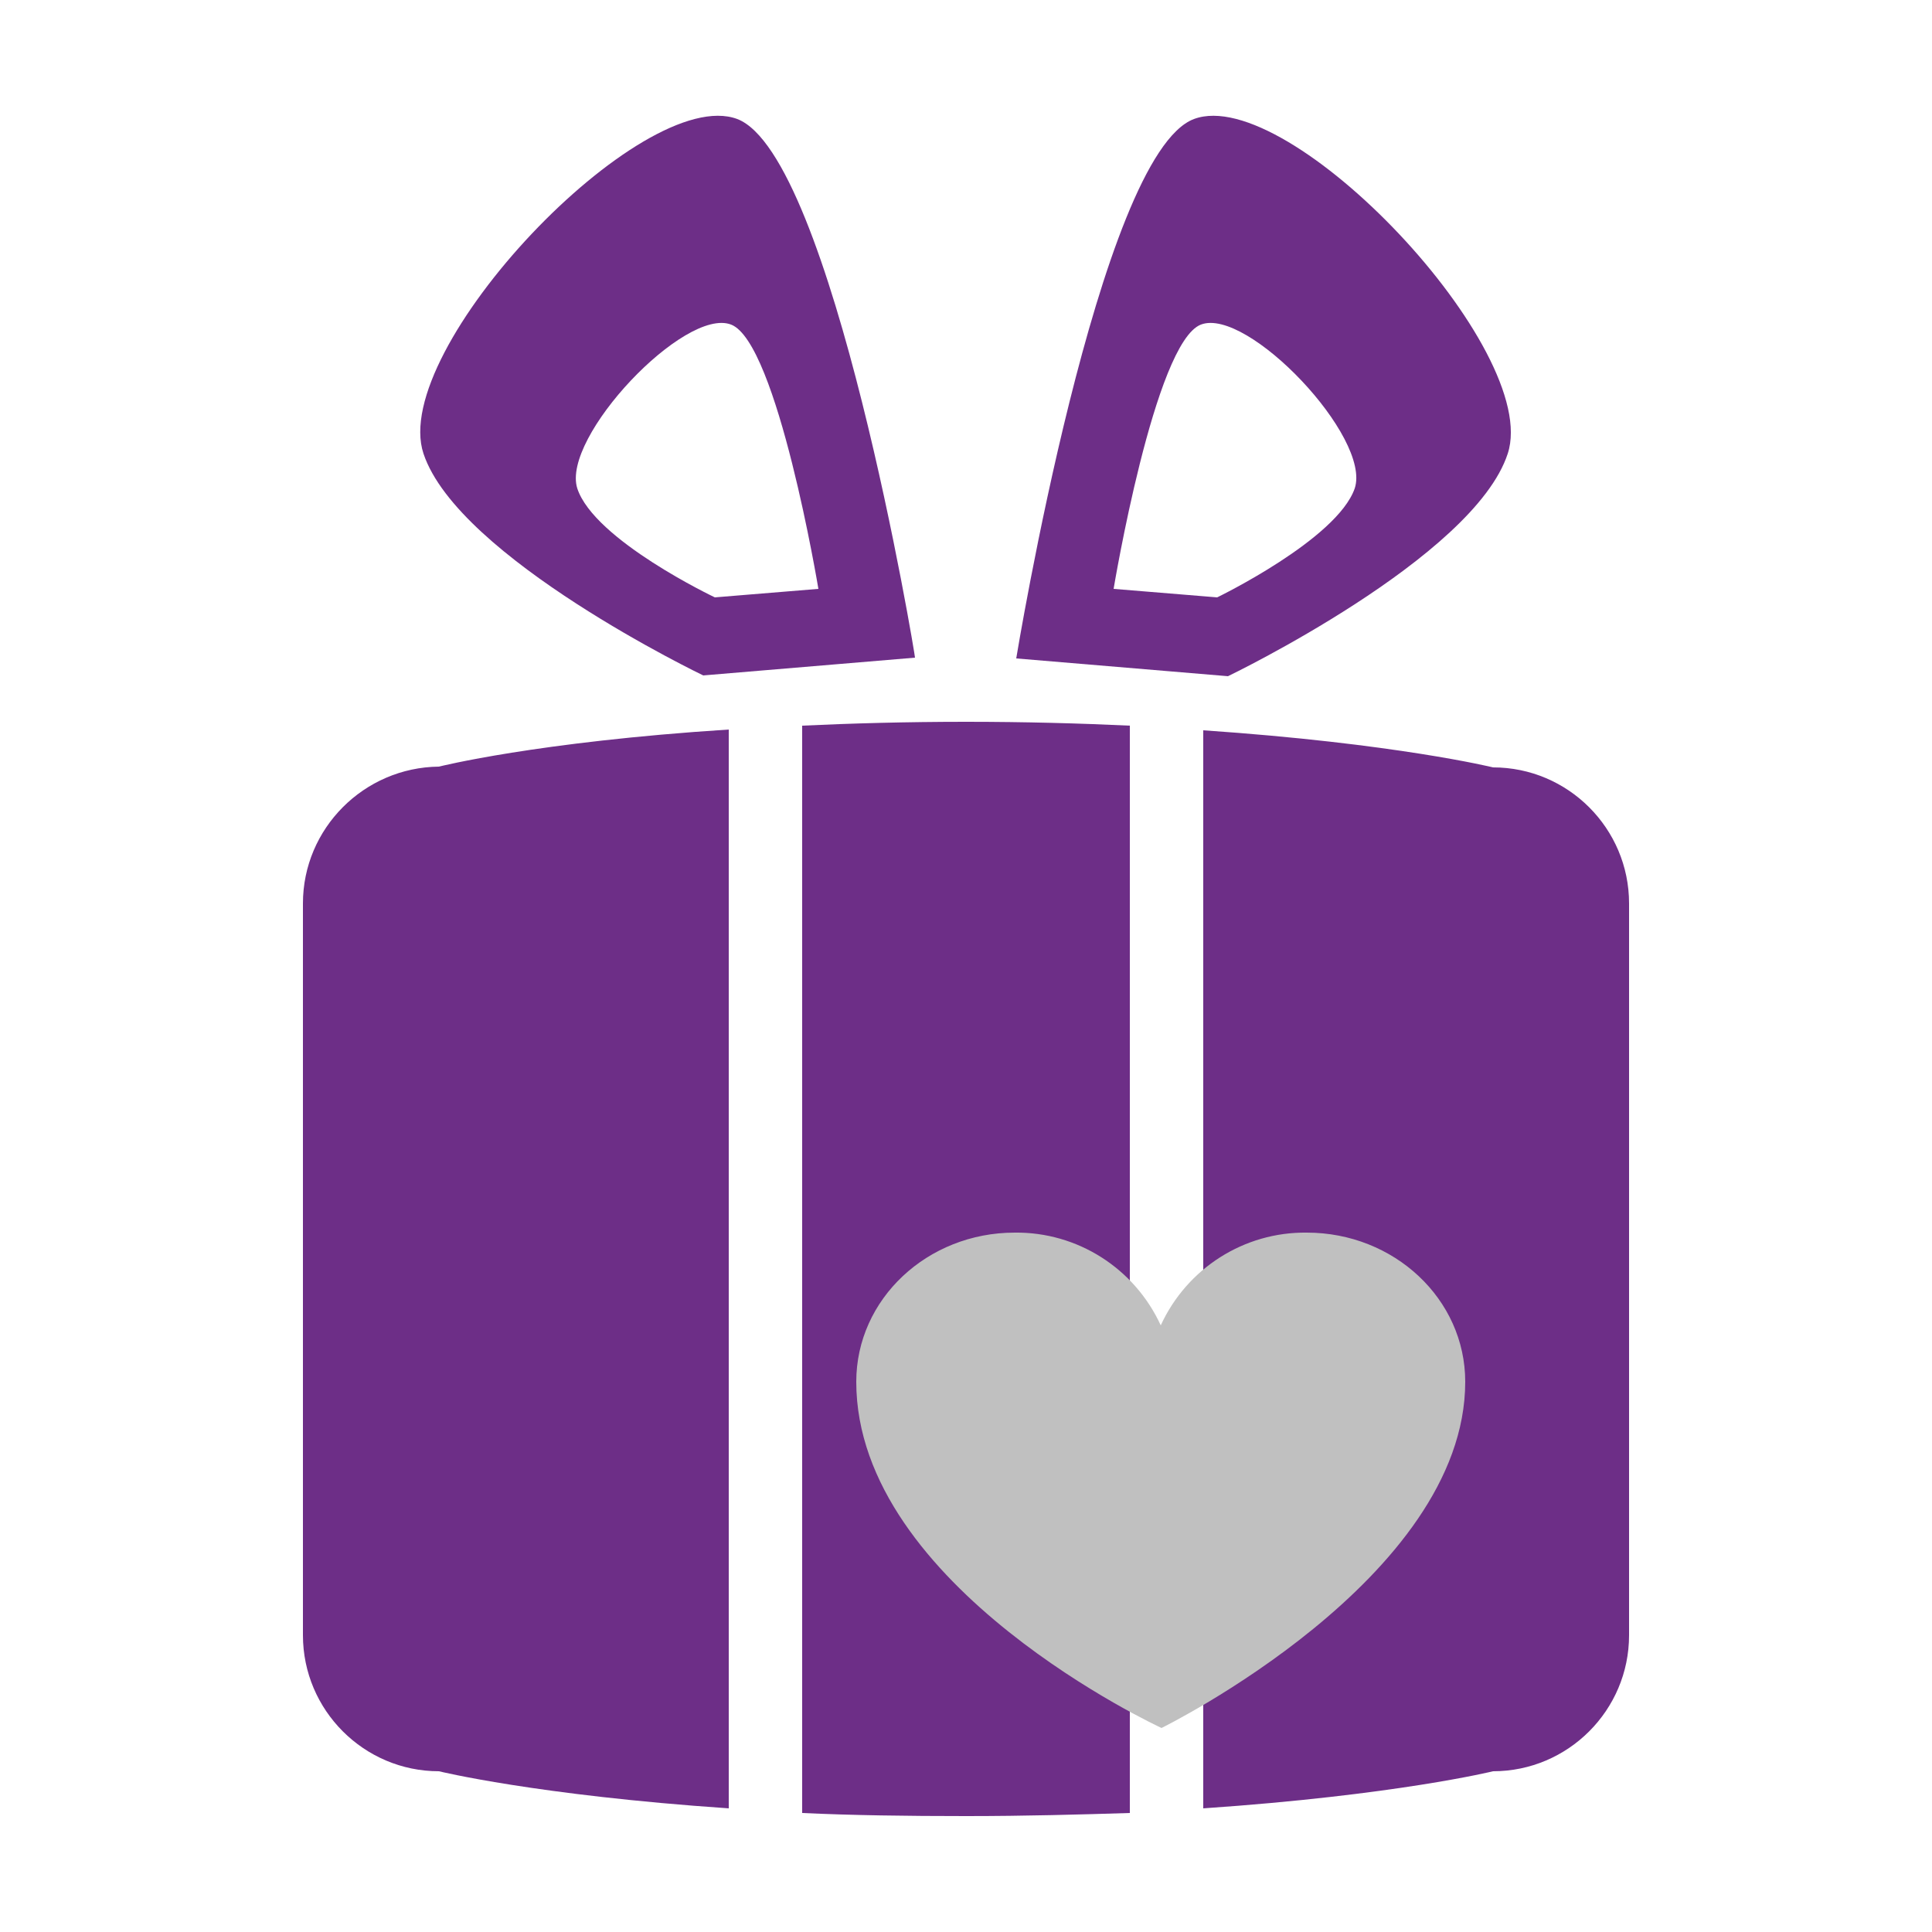 <?xml version="1.0" encoding="utf-8"?>
<!-- Generator: Adobe Illustrator 26.0.3, SVG Export Plug-In . SVG Version: 6.00 Build 0)  -->
<svg version="1.1" id="Capa_1" xmlns="http://www.w3.org/2000/svg" xmlns:xlink="http://www.w3.org/1999/xlink" x="0px" y="0px"
	 viewBox="0 0 250 250" style="enable-background:new 0 0 250 250;" xml:space="preserve">
<style type="text/css">
	.st0{fill:#6D2E87;}
	.st1{fill:#C0C0C0;}
</style>
<g>
	<path class="st0" d="M103.8,234.6c6.4,0.3,13.5,0.4,21.2,0.4s14.8-0.2,21.2-0.4V93.9c-6.4-0.3-13.5-0.5-21.2-0.5
		s-14.8,0.2-21.2,0.5L103.8,234.6z"/>
	<path class="st0" d="M39.2,116.9v94.7c0,9.7,7.9,17.6,17.6,17.6c0,0,12.6,3.1,37.5,4.8V94.4c-24.9,1.6-37.5,4.8-37.5,4.8
		C47.1,99.3,39.2,107.2,39.2,116.9L39.2,116.9z M193.2,99.3c0,0-12.6-3.1-37.5-4.8V234c24.9-1.7,37.5-4.8,37.5-4.8
		c9.7,0,17.6-7.9,17.6-17.6v-94.7C210.8,107.2,202.9,99.3,193.2,99.3C193.2,99.3,193.2,99.3,193.2,99.3L193.2,99.3z"/>
	<path class="st0" d="M95.4,15.4c-12.3-4.6-45.1,29.8-40.6,43.3S91,87.4,91,87.4l27.4-2.3C118.5,85.2,107.7,20.1,95.4,15.4z
		 M74.7,63.2C72.6,56.6,88.6,39.7,94.6,42c6,2.3,11.3,34.2,11.3,34.2l-13.4,1.1C92.5,77.3,76.9,69.9,74.7,63.2z"/>
	<path class="st0" d="M131.5,85.2l27.4,2.3c0,0,31.8-15.3,36.2-28.8c4.4-13.4-28.3-47.9-40.6-43.3S131.5,85.2,131.5,85.2L131.5,85.2
		z M157.5,77.3l-13.4-1.1c0,0,5.3-31.9,11.3-34.2c6-2.3,22.1,14.6,19.9,21.2C173,69.8,157.5,77.3,157.5,77.3z"/>
</g>
<path class="st1" d="M169.1,159.5c-8.1-0.1-15.5,4.6-18.9,12c-3.4-7.4-10.8-12.1-18.9-12c-11.3,0-20.5,8.6-20.5,19.3
	c0,26.6,39.5,44.8,39.5,44.8s39.3-19.3,39.3-44.8C189.6,168.1,180.4,159.5,169.1,159.5z"/>
</svg>

